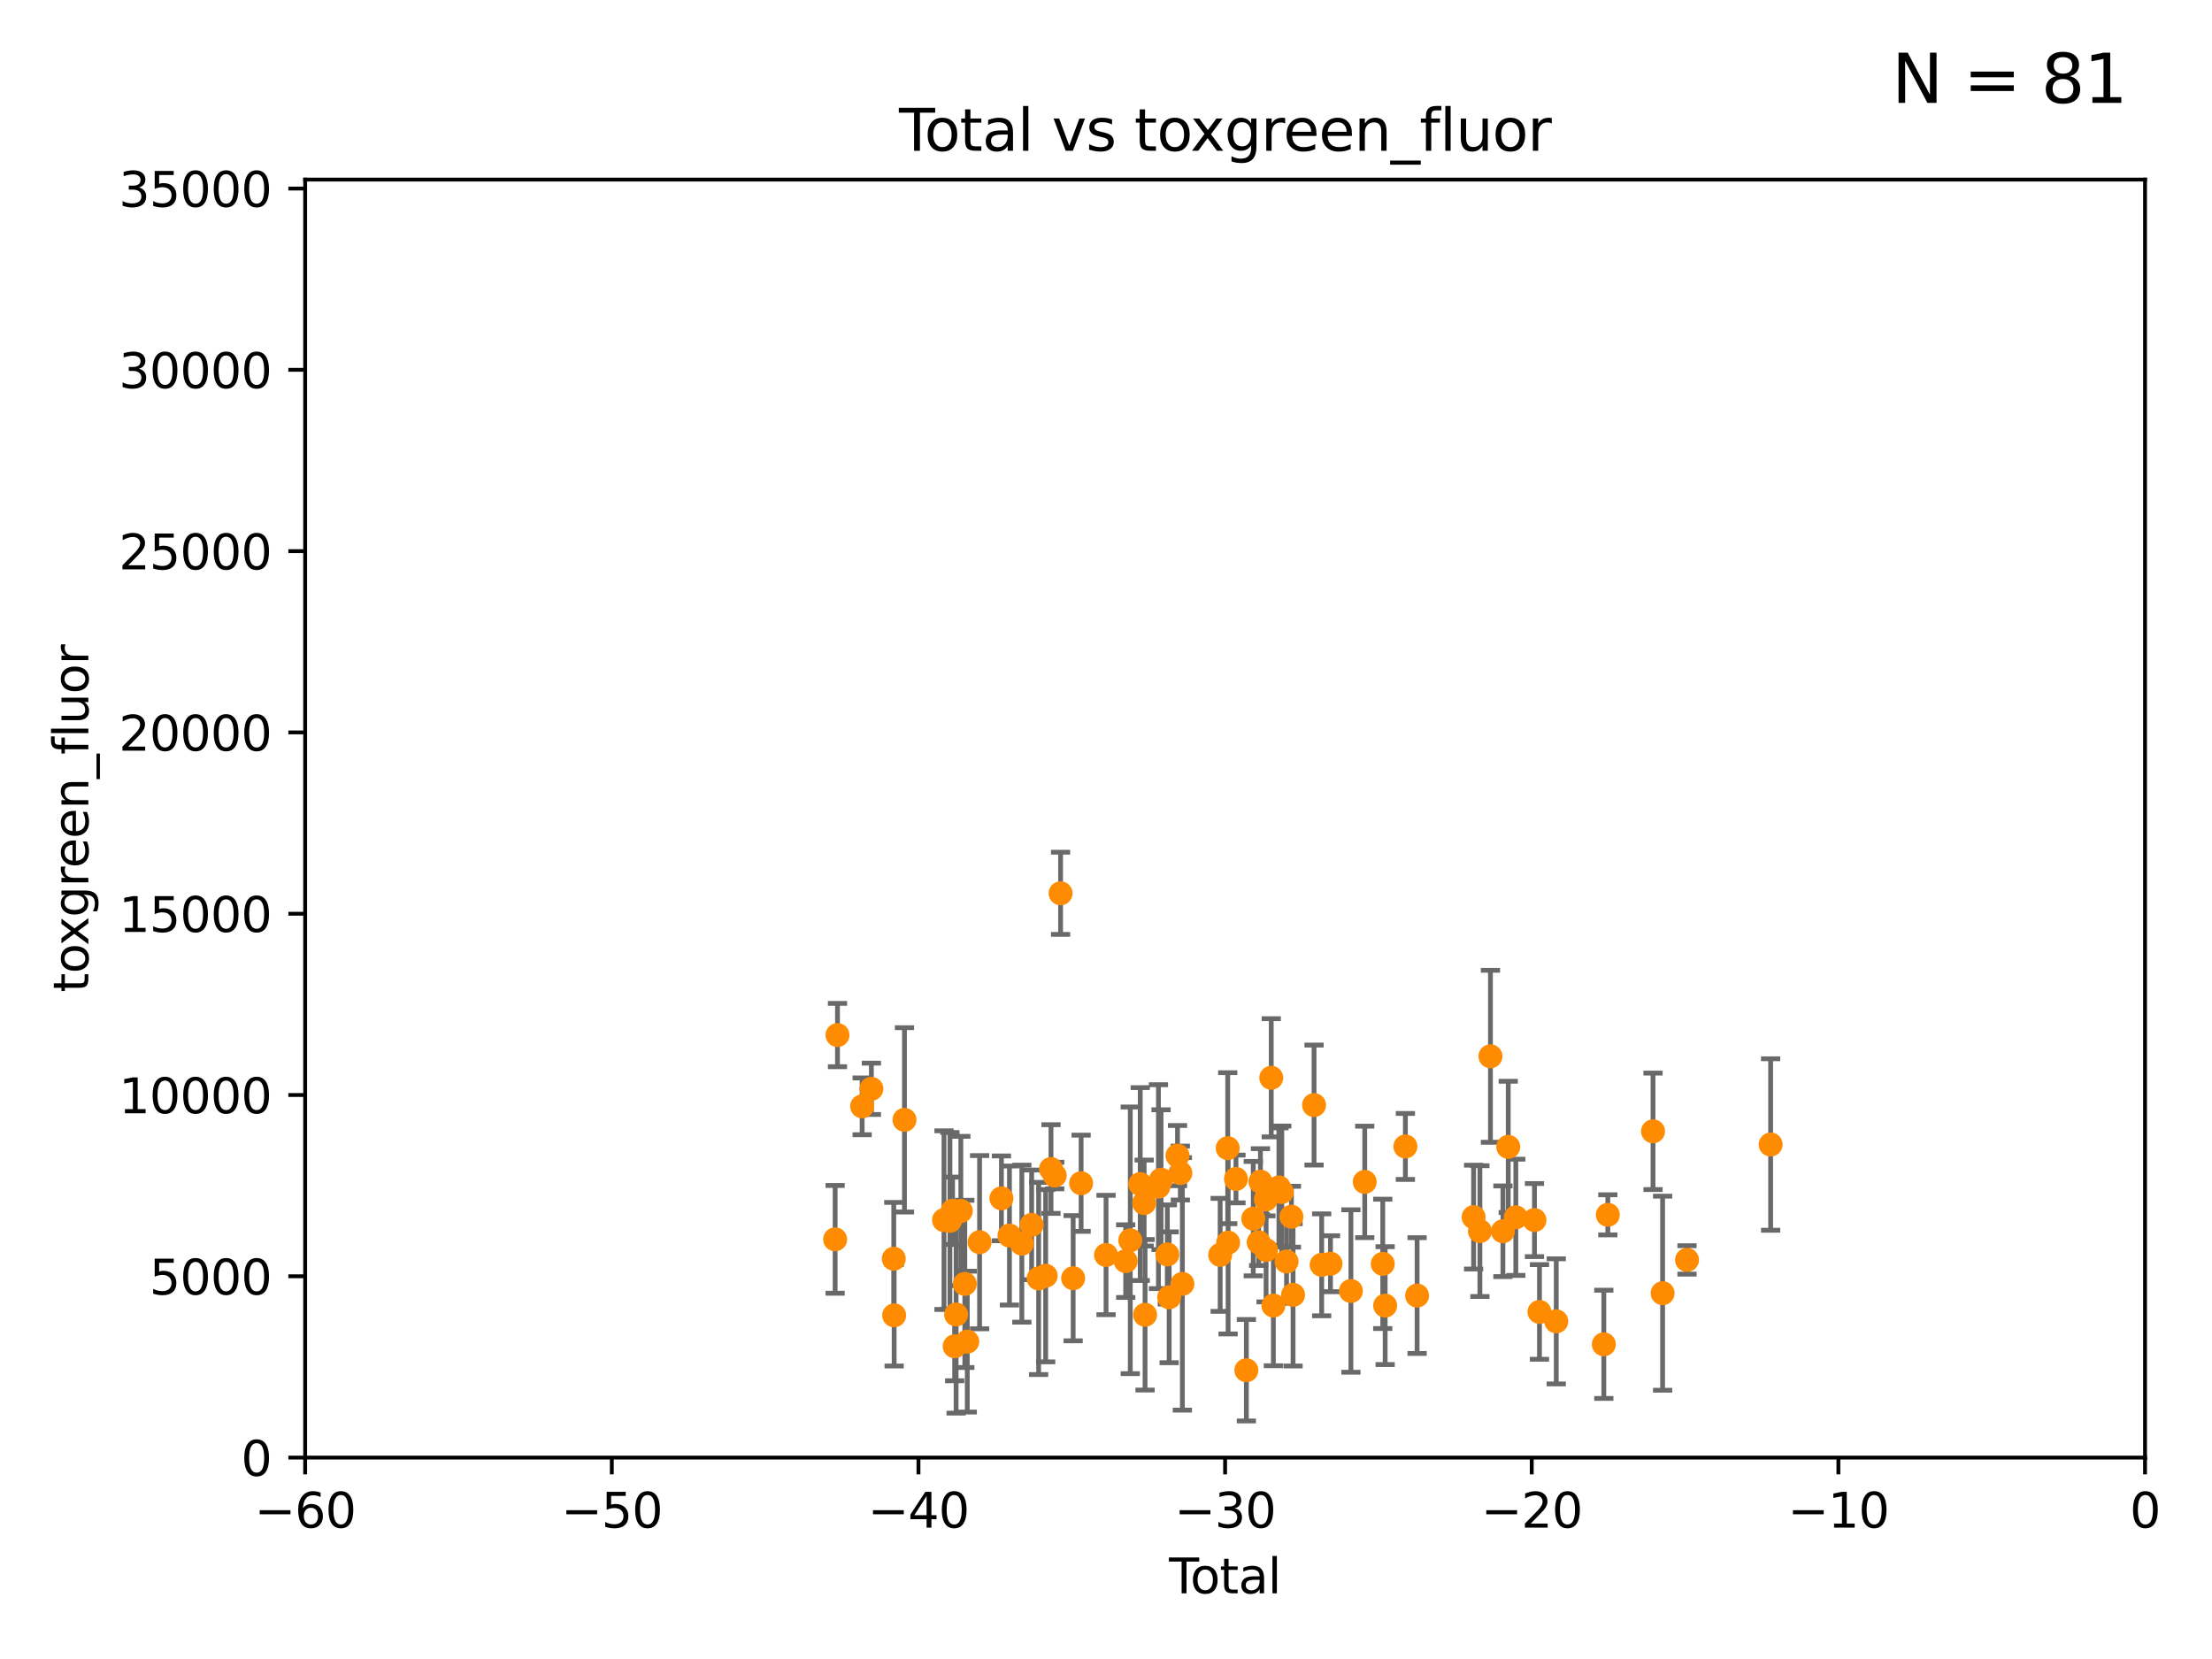 <?xml version="1.0" encoding="utf-8" standalone="no"?>
<!DOCTYPE svg PUBLIC "-//W3C//DTD SVG 1.1//EN"
  "http://www.w3.org/Graphics/SVG/1.1/DTD/svg11.dtd">
<svg xmlns:xlink="http://www.w3.org/1999/xlink" width="460.8pt" height="345.6pt" viewBox="0 0 460.8 345.6" xmlns="http://www.w3.org/2000/svg" version="1.1">
 <defs>
  <style type="text/css">*{stroke-linejoin: round; stroke-linecap: butt}</style>
 </defs>
 <g id="figure_1">
  <g id="patch_1">
   <path d="M 0 345.6 
L 460.8 345.6 
L 460.8 0 
L 0 0 
z
" style="fill: #ffffff"/>
  </g>
  <g id="axes_1">
   <g id="patch_2">
    <path d="M 63.571 303.64 
L 446.85 303.64 
L 446.85 37.411 
L 63.571 37.411 
z
" style="fill: #ffffff"/>
   </g>
   <g id="PathCollection_1">
    <defs>
     <path id="m8b1d354fdb" d="M 0 1.118 
C 0.297 1.118 0.581 1 0.791 0.791 
C 1 0.581 1.118 0.297 1.118 0 
C 1.118 -0.297 1 -0.581 0.791 -0.791 
C 0.581 -1 0.297 -1.118 0 -1.118 
C -0.297 -1.118 -0.581 -1 -0.791 -0.791 
C -1 -0.581 -1.118 -0.297 -1.118 0 
C -1.118 0.297 -1 0.581 -0.791 0.791 
C -0.581 1 -0.297 1.118 0 1.118 
z
" style="stroke: #ff8c00"/>
    </defs>
    <g clip-path="url(#p3d7af90000)">
     <use xlink:href="#m8b1d354fdb" x="315.771" y="253.584" style="fill: #ff8c00; stroke: #ff8c00"/>
     <use xlink:href="#m8b1d354fdb" x="245.889" y="244.365" style="fill: #ff8c00; stroke: #ff8c00"/>
     <use xlink:href="#m8b1d354fdb" x="306.979" y="253.548" style="fill: #ff8c00; stroke: #ff8c00"/>
     <use xlink:href="#m8b1d354fdb" x="334.94" y="253.07" style="fill: #ff8c00; stroke: #ff8c00"/>
     <use xlink:href="#m8b1d354fdb" x="334.106" y="280.045" style="fill: #ff8c00; stroke: #ff8c00"/>
     <use xlink:href="#m8b1d354fdb" x="234.504" y="262.714" style="fill: #ff8c00; stroke: #ff8c00"/>
     <use xlink:href="#m8b1d354fdb" x="245.296" y="240.733" style="fill: #ff8c00; stroke: #ff8c00"/>
     <use xlink:href="#m8b1d354fdb" x="235.455" y="258.383" style="fill: #ff8c00; stroke: #ff8c00"/>
     <use xlink:href="#m8b1d354fdb" x="324.196" y="275.261" style="fill: #ff8c00; stroke: #ff8c00"/>
     <use xlink:href="#m8b1d354fdb" x="238.346" y="250.617" style="fill: #ff8c00; stroke: #ff8c00"/>
     <use xlink:href="#m8b1d354fdb" x="308.293" y="256.462" style="fill: #ff8c00; stroke: #ff8c00"/>
     <use xlink:href="#m8b1d354fdb" x="238.538" y="273.895" style="fill: #ff8c00; stroke: #ff8c00"/>
     <use xlink:href="#m8b1d354fdb" x="310.488" y="220.046" style="fill: #ff8c00; stroke: #ff8c00"/>
     <use xlink:href="#m8b1d354fdb" x="243.558" y="270.251" style="fill: #ff8c00; stroke: #ff8c00"/>
     <use xlink:href="#m8b1d354fdb" x="313.086" y="256.494" style="fill: #ff8c00; stroke: #ff8c00"/>
     <use xlink:href="#m8b1d354fdb" x="243.178" y="261.325" style="fill: #ff8c00; stroke: #ff8c00"/>
     <use xlink:href="#m8b1d354fdb" x="241.324" y="247.2" style="fill: #ff8c00; stroke: #ff8c00"/>
     <use xlink:href="#m8b1d354fdb" x="314.196" y="238.915" style="fill: #ff8c00; stroke: #ff8c00"/>
     <use xlink:href="#m8b1d354fdb" x="319.659" y="254.163" style="fill: #ff8c00; stroke: #ff8c00"/>
     <use xlink:href="#m8b1d354fdb" x="241.865" y="245.75" style="fill: #ff8c00; stroke: #ff8c00"/>
     <use xlink:href="#m8b1d354fdb" x="237.531" y="246.663" style="fill: #ff8c00; stroke: #ff8c00"/>
     <use xlink:href="#m8b1d354fdb" x="320.7" y="273.299" style="fill: #ff8c00; stroke: #ff8c00"/>
     <use xlink:href="#m8b1d354fdb" x="220.938" y="186.093" style="fill: #ff8c00; stroke: #ff8c00"/>
     <use xlink:href="#m8b1d354fdb" x="225.215" y="246.492" style="fill: #ff8c00; stroke: #ff8c00"/>
     <use xlink:href="#m8b1d354fdb" x="173.973" y="258.177" style="fill: #ff8c00; stroke: #ff8c00"/>
     <use xlink:href="#m8b1d354fdb" x="174.463" y="215.622" style="fill: #ff8c00; stroke: #ff8c00"/>
     <use xlink:href="#m8b1d354fdb" x="179.601" y="230.468" style="fill: #ff8c00; stroke: #ff8c00"/>
     <use xlink:href="#m8b1d354fdb" x="181.525" y="226.816" style="fill: #ff8c00; stroke: #ff8c00"/>
     <use xlink:href="#m8b1d354fdb" x="186.188" y="262.217" style="fill: #ff8c00; stroke: #ff8c00"/>
     <use xlink:href="#m8b1d354fdb" x="186.269" y="274.007" style="fill: #ff8c00; stroke: #ff8c00"/>
     <use xlink:href="#m8b1d354fdb" x="188.417" y="233.283" style="fill: #ff8c00; stroke: #ff8c00"/>
     <use xlink:href="#m8b1d354fdb" x="196.654" y="254.172" style="fill: #ff8c00; stroke: #ff8c00"/>
     <use xlink:href="#m8b1d354fdb" x="197.888" y="254.311" style="fill: #ff8c00; stroke: #ff8c00"/>
     <use xlink:href="#m8b1d354fdb" x="198.442" y="252.219" style="fill: #ff8c00; stroke: #ff8c00"/>
     <use xlink:href="#m8b1d354fdb" x="198.875" y="280.456" style="fill: #ff8c00; stroke: #ff8c00"/>
     <use xlink:href="#m8b1d354fdb" x="199.175" y="273.842" style="fill: #ff8c00; stroke: #ff8c00"/>
     <use xlink:href="#m8b1d354fdb" x="200.159" y="252.266" style="fill: #ff8c00; stroke: #ff8c00"/>
     <use xlink:href="#m8b1d354fdb" x="368.855" y="238.421" style="fill: #ff8c00; stroke: #ff8c00"/>
     <use xlink:href="#m8b1d354fdb" x="200.988" y="267.458" style="fill: #ff8c00; stroke: #ff8c00"/>
     <use xlink:href="#m8b1d354fdb" x="201.502" y="279.486" style="fill: #ff8c00; stroke: #ff8c00"/>
     <use xlink:href="#m8b1d354fdb" x="204.067" y="258.768" style="fill: #ff8c00; stroke: #ff8c00"/>
     <use xlink:href="#m8b1d354fdb" x="208.614" y="249.633" style="fill: #ff8c00; stroke: #ff8c00"/>
     <use xlink:href="#m8b1d354fdb" x="210.286" y="257.384" style="fill: #ff8c00; stroke: #ff8c00"/>
     <use xlink:href="#m8b1d354fdb" x="212.869" y="259.073" style="fill: #ff8c00; stroke: #ff8c00"/>
     <use xlink:href="#m8b1d354fdb" x="214.913" y="255.162" style="fill: #ff8c00; stroke: #ff8c00"/>
     <use xlink:href="#m8b1d354fdb" x="216.367" y="266.328" style="fill: #ff8c00; stroke: #ff8c00"/>
     <use xlink:href="#m8b1d354fdb" x="217.831" y="265.753" style="fill: #ff8c00; stroke: #ff8c00"/>
     <use xlink:href="#m8b1d354fdb" x="351.437" y="262.46" style="fill: #ff8c00; stroke: #ff8c00"/>
     <use xlink:href="#m8b1d354fdb" x="218.94" y="243.532" style="fill: #ff8c00; stroke: #ff8c00"/>
     <use xlink:href="#m8b1d354fdb" x="219.718" y="244.89" style="fill: #ff8c00; stroke: #ff8c00"/>
     <use xlink:href="#m8b1d354fdb" x="346.351" y="269.397" style="fill: #ff8c00; stroke: #ff8c00"/>
     <use xlink:href="#m8b1d354fdb" x="344.356" y="235.674" style="fill: #ff8c00; stroke: #ff8c00"/>
     <use xlink:href="#m8b1d354fdb" x="223.558" y="266.279" style="fill: #ff8c00; stroke: #ff8c00"/>
     <use xlink:href="#m8b1d354fdb" x="230.41" y="261.436" style="fill: #ff8c00; stroke: #ff8c00"/>
     <use xlink:href="#m8b1d354fdb" x="246.309" y="267.453" style="fill: #ff8c00; stroke: #ff8c00"/>
     <use xlink:href="#m8b1d354fdb" x="269.366" y="269.741" style="fill: #ff8c00; stroke: #ff8c00"/>
     <use xlink:href="#m8b1d354fdb" x="288.554" y="271.983" style="fill: #ff8c00; stroke: #ff8c00"/>
     <use xlink:href="#m8b1d354fdb" x="255.837" y="258.864" style="fill: #ff8c00; stroke: #ff8c00"/>
     <use xlink:href="#m8b1d354fdb" x="266.421" y="247.358" style="fill: #ff8c00; stroke: #ff8c00"/>
     <use xlink:href="#m8b1d354fdb" x="284.299" y="246.213" style="fill: #ff8c00; stroke: #ff8c00"/>
     <use xlink:href="#m8b1d354fdb" x="257.475" y="245.601" style="fill: #ff8c00; stroke: #ff8c00"/>
     <use xlink:href="#m8b1d354fdb" x="265.267" y="271.972" style="fill: #ff8c00; stroke: #ff8c00"/>
     <use xlink:href="#m8b1d354fdb" x="295.208" y="269.89" style="fill: #ff8c00; stroke: #ff8c00"/>
     <use xlink:href="#m8b1d354fdb" x="261.078" y="253.867" style="fill: #ff8c00; stroke: #ff8c00"/>
     <use xlink:href="#m8b1d354fdb" x="275.327" y="263.488" style="fill: #ff8c00; stroke: #ff8c00"/>
     <use xlink:href="#m8b1d354fdb" x="255.756" y="239.187" style="fill: #ff8c00; stroke: #ff8c00"/>
     <use xlink:href="#m8b1d354fdb" x="264.825" y="224.522" style="fill: #ff8c00; stroke: #ff8c00"/>
     <use xlink:href="#m8b1d354fdb" x="273.742" y="230.204" style="fill: #ff8c00; stroke: #ff8c00"/>
     <use xlink:href="#m8b1d354fdb" x="259.641" y="285.447" style="fill: #ff8c00; stroke: #ff8c00"/>
     <use xlink:href="#m8b1d354fdb" x="277.163" y="263.256" style="fill: #ff8c00; stroke: #ff8c00"/>
     <use xlink:href="#m8b1d354fdb" x="262.202" y="258.804" style="fill: #ff8c00; stroke: #ff8c00"/>
     <use xlink:href="#m8b1d354fdb" x="292.768" y="238.828" style="fill: #ff8c00; stroke: #ff8c00"/>
     <use xlink:href="#m8b1d354fdb" x="281.418" y="268.939" style="fill: #ff8c00; stroke: #ff8c00"/>
     <use xlink:href="#m8b1d354fdb" x="267.021" y="248.316" style="fill: #ff8c00; stroke: #ff8c00"/>
     <use xlink:href="#m8b1d354fdb" x="288.054" y="263.286" style="fill: #ff8c00; stroke: #ff8c00"/>
     <use xlink:href="#m8b1d354fdb" x="269.027" y="253.462" style="fill: #ff8c00; stroke: #ff8c00"/>
     <use xlink:href="#m8b1d354fdb" x="263.705" y="249.863" style="fill: #ff8c00; stroke: #ff8c00"/>
     <use xlink:href="#m8b1d354fdb" x="263.749" y="260.409" style="fill: #ff8c00; stroke: #ff8c00"/>
     <use xlink:href="#m8b1d354fdb" x="254.183" y="261.412" style="fill: #ff8c00; stroke: #ff8c00"/>
     <use xlink:href="#m8b1d354fdb" x="262.574" y="246.157" style="fill: #ff8c00; stroke: #ff8c00"/>
     <use xlink:href="#m8b1d354fdb" x="268.015" y="262.801" style="fill: #ff8c00; stroke: #ff8c00"/>
    </g>
   </g>
   <g id="matplotlib.axis_1">
    <g id="xtick_1">
     <g id="line2d_1">
      <defs>
       <path id="m404b758fea" d="M 0 0 
L 0 3.5 
" style="stroke: #000000; stroke-width: 0.8"/>
      </defs>
      <g>
       <use xlink:href="#m404b758fea" x="63.571" y="303.64" style="stroke: #000000; stroke-width: 0.8"/>
      </g>
     </g>
     <g id="text_1">
      <!-- −60 -->
      <g transform="translate(53.019 318.238)scale(0.1 -0.1)">
       <defs>
        <path id="DejaVuSans-2212" d="M 678 2272 
L 4684 2272 
L 4684 1741 
L 678 1741 
L 678 2272 
z
" transform="scale(0.016)"/>
        <path id="DejaVuSans-36" d="M 2113 2584 
Q 1688 2584 1439 2293 
Q 1191 2003 1191 1497 
Q 1191 994 1439 701 
Q 1688 409 2113 409 
Q 2538 409 2786 701 
Q 3034 994 3034 1497 
Q 3034 2003 2786 2293 
Q 2538 2584 2113 2584 
z
M 3366 4563 
L 3366 3988 
Q 3128 4100 2886 4159 
Q 2644 4219 2406 4219 
Q 1781 4219 1451 3797 
Q 1122 3375 1075 2522 
Q 1259 2794 1537 2939 
Q 1816 3084 2150 3084 
Q 2853 3084 3261 2657 
Q 3669 2231 3669 1497 
Q 3669 778 3244 343 
Q 2819 -91 2113 -91 
Q 1303 -91 875 529 
Q 447 1150 447 2328 
Q 447 3434 972 4092 
Q 1497 4750 2381 4750 
Q 2619 4750 2861 4703 
Q 3103 4656 3366 4563 
z
" transform="scale(0.016)"/>
        <path id="DejaVuSans-30" d="M 2034 4250 
Q 1547 4250 1301 3770 
Q 1056 3291 1056 2328 
Q 1056 1369 1301 889 
Q 1547 409 2034 409 
Q 2525 409 2770 889 
Q 3016 1369 3016 2328 
Q 3016 3291 2770 3770 
Q 2525 4250 2034 4250 
z
M 2034 4750 
Q 2819 4750 3233 4129 
Q 3647 3509 3647 2328 
Q 3647 1150 3233 529 
Q 2819 -91 2034 -91 
Q 1250 -91 836 529 
Q 422 1150 422 2328 
Q 422 3509 836 4129 
Q 1250 4750 2034 4750 
z
" transform="scale(0.016)"/>
       </defs>
       <use xlink:href="#DejaVuSans-2212"/>
       <use xlink:href="#DejaVuSans-36" x="83.789"/>
       <use xlink:href="#DejaVuSans-30" x="147.412"/>
      </g>
     </g>
    </g>
    <g id="xtick_2">
     <g id="line2d_2">
      <g>
       <use xlink:href="#m404b758fea" x="127.451" y="303.64" style="stroke: #000000; stroke-width: 0.8"/>
      </g>
     </g>
     <g id="text_2">
      <!-- −50 -->
      <g transform="translate(116.899 318.238)scale(0.1 -0.1)">
       <defs>
        <path id="DejaVuSans-35" d="M 691 4666 
L 3169 4666 
L 3169 4134 
L 1269 4134 
L 1269 2991 
Q 1406 3038 1543 3061 
Q 1681 3084 1819 3084 
Q 2600 3084 3056 2656 
Q 3513 2228 3513 1497 
Q 3513 744 3044 326 
Q 2575 -91 1722 -91 
Q 1428 -91 1123 -41 
Q 819 9 494 109 
L 494 744 
Q 775 591 1075 516 
Q 1375 441 1709 441 
Q 2250 441 2565 725 
Q 2881 1009 2881 1497 
Q 2881 1984 2565 2268 
Q 2250 2553 1709 2553 
Q 1456 2553 1204 2497 
Q 953 2441 691 2322 
L 691 4666 
z
" transform="scale(0.016)"/>
       </defs>
       <use xlink:href="#DejaVuSans-2212"/>
       <use xlink:href="#DejaVuSans-35" x="83.789"/>
       <use xlink:href="#DejaVuSans-30" x="147.412"/>
      </g>
     </g>
    </g>
    <g id="xtick_3">
     <g id="line2d_3">
      <g>
       <use xlink:href="#m404b758fea" x="191.331" y="303.64" style="stroke: #000000; stroke-width: 0.8"/>
      </g>
     </g>
     <g id="text_3">
      <!-- −40 -->
      <g transform="translate(180.778 318.238)scale(0.1 -0.1)">
       <defs>
        <path id="DejaVuSans-34" d="M 2419 4116 
L 825 1625 
L 2419 1625 
L 2419 4116 
z
M 2253 4666 
L 3047 4666 
L 3047 1625 
L 3713 1625 
L 3713 1100 
L 3047 1100 
L 3047 0 
L 2419 0 
L 2419 1100 
L 313 1100 
L 313 1709 
L 2253 4666 
z
" transform="scale(0.016)"/>
       </defs>
       <use xlink:href="#DejaVuSans-2212"/>
       <use xlink:href="#DejaVuSans-34" x="83.789"/>
       <use xlink:href="#DejaVuSans-30" x="147.412"/>
      </g>
     </g>
    </g>
    <g id="xtick_4">
     <g id="line2d_4">
      <g>
       <use xlink:href="#m404b758fea" x="255.211" y="303.64" style="stroke: #000000; stroke-width: 0.8"/>
      </g>
     </g>
     <g id="text_4">
      <!-- −30 -->
      <g transform="translate(244.658 318.238)scale(0.1 -0.1)">
       <defs>
        <path id="DejaVuSans-33" d="M 2597 2516 
Q 3050 2419 3304 2112 
Q 3559 1806 3559 1356 
Q 3559 666 3084 287 
Q 2609 -91 1734 -91 
Q 1441 -91 1130 -33 
Q 819 25 488 141 
L 488 750 
Q 750 597 1062 519 
Q 1375 441 1716 441 
Q 2309 441 2620 675 
Q 2931 909 2931 1356 
Q 2931 1769 2642 2001 
Q 2353 2234 1838 2234 
L 1294 2234 
L 1294 2753 
L 1863 2753 
Q 2328 2753 2575 2939 
Q 2822 3125 2822 3475 
Q 2822 3834 2567 4026 
Q 2313 4219 1838 4219 
Q 1578 4219 1281 4162 
Q 984 4106 628 3988 
L 628 4550 
Q 988 4650 1302 4700 
Q 1616 4750 1894 4750 
Q 2613 4750 3031 4423 
Q 3450 4097 3450 3541 
Q 3450 3153 3228 2886 
Q 3006 2619 2597 2516 
z
" transform="scale(0.016)"/>
       </defs>
       <use xlink:href="#DejaVuSans-2212"/>
       <use xlink:href="#DejaVuSans-33" x="83.789"/>
       <use xlink:href="#DejaVuSans-30" x="147.412"/>
      </g>
     </g>
    </g>
    <g id="xtick_5">
     <g id="line2d_5">
      <g>
       <use xlink:href="#m404b758fea" x="319.09" y="303.64" style="stroke: #000000; stroke-width: 0.8"/>
      </g>
     </g>
     <g id="text_5">
      <!-- −20 -->
      <g transform="translate(308.538 318.238)scale(0.1 -0.1)">
       <defs>
        <path id="DejaVuSans-32" d="M 1228 531 
L 3431 531 
L 3431 0 
L 469 0 
L 469 531 
Q 828 903 1448 1529 
Q 2069 2156 2228 2338 
Q 2531 2678 2651 2914 
Q 2772 3150 2772 3378 
Q 2772 3750 2511 3984 
Q 2250 4219 1831 4219 
Q 1534 4219 1204 4116 
Q 875 4013 500 3803 
L 500 4441 
Q 881 4594 1212 4672 
Q 1544 4750 1819 4750 
Q 2544 4750 2975 4387 
Q 3406 4025 3406 3419 
Q 3406 3131 3298 2873 
Q 3191 2616 2906 2266 
Q 2828 2175 2409 1742 
Q 1991 1309 1228 531 
z
" transform="scale(0.016)"/>
       </defs>
       <use xlink:href="#DejaVuSans-2212"/>
       <use xlink:href="#DejaVuSans-32" x="83.789"/>
       <use xlink:href="#DejaVuSans-30" x="147.412"/>
      </g>
     </g>
    </g>
    <g id="xtick_6">
     <g id="line2d_6">
      <g>
       <use xlink:href="#m404b758fea" x="382.97" y="303.64" style="stroke: #000000; stroke-width: 0.8"/>
      </g>
     </g>
     <g id="text_6">
      <!-- −10 -->
      <g transform="translate(372.418 318.238)scale(0.1 -0.1)">
       <defs>
        <path id="DejaVuSans-31" d="M 794 531 
L 1825 531 
L 1825 4091 
L 703 3866 
L 703 4441 
L 1819 4666 
L 2450 4666 
L 2450 531 
L 3481 531 
L 3481 0 
L 794 0 
L 794 531 
z
" transform="scale(0.016)"/>
       </defs>
       <use xlink:href="#DejaVuSans-2212"/>
       <use xlink:href="#DejaVuSans-31" x="83.789"/>
       <use xlink:href="#DejaVuSans-30" x="147.412"/>
      </g>
     </g>
    </g>
    <g id="xtick_7">
     <g id="line2d_7">
      <g>
       <use xlink:href="#m404b758fea" x="446.85" y="303.64" style="stroke: #000000; stroke-width: 0.8"/>
      </g>
     </g>
     <g id="text_7">
      <!-- 0 -->
      <g transform="translate(443.669 318.238)scale(0.1 -0.1)">
       <use xlink:href="#DejaVuSans-30"/>
      </g>
     </g>
    </g>
    <g id="text_8">
     <!-- Total -->
     <g transform="translate(243.534 331.917)scale(0.1 -0.1)">
      <defs>
       <path id="DejaVuSans-54" d="M -19 4666 
L 3928 4666 
L 3928 4134 
L 2272 4134 
L 2272 0 
L 1638 0 
L 1638 4134 
L -19 4134 
L -19 4666 
z
" transform="scale(0.016)"/>
       <path id="DejaVuSans-6f" d="M 1959 3097 
Q 1497 3097 1228 2736 
Q 959 2375 959 1747 
Q 959 1119 1226 758 
Q 1494 397 1959 397 
Q 2419 397 2687 759 
Q 2956 1122 2956 1747 
Q 2956 2369 2687 2733 
Q 2419 3097 1959 3097 
z
M 1959 3584 
Q 2709 3584 3137 3096 
Q 3566 2609 3566 1747 
Q 3566 888 3137 398 
Q 2709 -91 1959 -91 
Q 1206 -91 779 398 
Q 353 888 353 1747 
Q 353 2609 779 3096 
Q 1206 3584 1959 3584 
z
" transform="scale(0.016)"/>
       <path id="DejaVuSans-74" d="M 1172 4494 
L 1172 3500 
L 2356 3500 
L 2356 3053 
L 1172 3053 
L 1172 1153 
Q 1172 725 1289 603 
Q 1406 481 1766 481 
L 2356 481 
L 2356 0 
L 1766 0 
Q 1100 0 847 248 
Q 594 497 594 1153 
L 594 3053 
L 172 3053 
L 172 3500 
L 594 3500 
L 594 4494 
L 1172 4494 
z
" transform="scale(0.016)"/>
       <path id="DejaVuSans-61" d="M 2194 1759 
Q 1497 1759 1228 1600 
Q 959 1441 959 1056 
Q 959 750 1161 570 
Q 1363 391 1709 391 
Q 2188 391 2477 730 
Q 2766 1069 2766 1631 
L 2766 1759 
L 2194 1759 
z
M 3341 1997 
L 3341 0 
L 2766 0 
L 2766 531 
Q 2569 213 2275 61 
Q 1981 -91 1556 -91 
Q 1019 -91 701 211 
Q 384 513 384 1019 
Q 384 1609 779 1909 
Q 1175 2209 1959 2209 
L 2766 2209 
L 2766 2266 
Q 2766 2663 2505 2880 
Q 2244 3097 1772 3097 
Q 1472 3097 1187 3025 
Q 903 2953 641 2809 
L 641 3341 
Q 956 3463 1253 3523 
Q 1550 3584 1831 3584 
Q 2591 3584 2966 3190 
Q 3341 2797 3341 1997 
z
" transform="scale(0.016)"/>
       <path id="DejaVuSans-6c" d="M 603 4863 
L 1178 4863 
L 1178 0 
L 603 0 
L 603 4863 
z
" transform="scale(0.016)"/>
      </defs>
      <use xlink:href="#DejaVuSans-54"/>
      <use xlink:href="#DejaVuSans-6f" x="44.084"/>
      <use xlink:href="#DejaVuSans-74" x="105.266"/>
      <use xlink:href="#DejaVuSans-61" x="144.475"/>
      <use xlink:href="#DejaVuSans-6c" x="205.754"/>
     </g>
    </g>
   </g>
   <g id="matplotlib.axis_2">
    <g id="ytick_1">
     <g id="line2d_8">
      <defs>
       <path id="m1c06c1d767" d="M 0 0 
L -3.5 0 
" style="stroke: #000000; stroke-width: 0.8"/>
      </defs>
      <g>
       <use xlink:href="#m1c06c1d767" x="63.571" y="303.64" style="stroke: #000000; stroke-width: 0.8"/>
      </g>
     </g>
     <g id="text_9">
      <!-- 0 -->
      <g transform="translate(50.209 307.439)scale(0.1 -0.1)">
       <use xlink:href="#DejaVuSans-30"/>
      </g>
     </g>
    </g>
    <g id="ytick_2">
     <g id="line2d_9">
      <g>
       <use xlink:href="#m1c06c1d767" x="63.571" y="265.874" style="stroke: #000000; stroke-width: 0.8"/>
      </g>
     </g>
     <g id="text_10">
      <!-- 5000 -->
      <g transform="translate(31.121 269.673)scale(0.1 -0.1)">
       <use xlink:href="#DejaVuSans-35"/>
       <use xlink:href="#DejaVuSans-30" x="63.623"/>
       <use xlink:href="#DejaVuSans-30" x="127.246"/>
       <use xlink:href="#DejaVuSans-30" x="190.869"/>
      </g>
     </g>
    </g>
    <g id="ytick_3">
     <g id="line2d_10">
      <g>
       <use xlink:href="#m1c06c1d767" x="63.571" y="228.108" style="stroke: #000000; stroke-width: 0.8"/>
      </g>
     </g>
     <g id="text_11">
      <!-- 10000 -->
      <g transform="translate(24.759 231.907)scale(0.1 -0.1)">
       <use xlink:href="#DejaVuSans-31"/>
       <use xlink:href="#DejaVuSans-30" x="63.623"/>
       <use xlink:href="#DejaVuSans-30" x="127.246"/>
       <use xlink:href="#DejaVuSans-30" x="190.869"/>
       <use xlink:href="#DejaVuSans-30" x="254.492"/>
      </g>
     </g>
    </g>
    <g id="ytick_4">
     <g id="line2d_11">
      <g>
       <use xlink:href="#m1c06c1d767" x="63.571" y="190.342" style="stroke: #000000; stroke-width: 0.8"/>
      </g>
     </g>
     <g id="text_12">
      <!-- 15000 -->
      <g transform="translate(24.759 194.141)scale(0.1 -0.1)">
       <use xlink:href="#DejaVuSans-31"/>
       <use xlink:href="#DejaVuSans-35" x="63.623"/>
       <use xlink:href="#DejaVuSans-30" x="127.246"/>
       <use xlink:href="#DejaVuSans-30" x="190.869"/>
       <use xlink:href="#DejaVuSans-30" x="254.492"/>
      </g>
     </g>
    </g>
    <g id="ytick_5">
     <g id="line2d_12">
      <g>
       <use xlink:href="#m1c06c1d767" x="63.571" y="152.576" style="stroke: #000000; stroke-width: 0.8"/>
      </g>
     </g>
     <g id="text_13">
      <!-- 20000 -->
      <g transform="translate(24.759 156.375)scale(0.1 -0.1)">
       <use xlink:href="#DejaVuSans-32"/>
       <use xlink:href="#DejaVuSans-30" x="63.623"/>
       <use xlink:href="#DejaVuSans-30" x="127.246"/>
       <use xlink:href="#DejaVuSans-30" x="190.869"/>
       <use xlink:href="#DejaVuSans-30" x="254.492"/>
      </g>
     </g>
    </g>
    <g id="ytick_6">
     <g id="line2d_13">
      <g>
       <use xlink:href="#m1c06c1d767" x="63.571" y="114.81" style="stroke: #000000; stroke-width: 0.8"/>
      </g>
     </g>
     <g id="text_14">
      <!-- 25000 -->
      <g transform="translate(24.759 118.609)scale(0.1 -0.1)">
       <use xlink:href="#DejaVuSans-32"/>
       <use xlink:href="#DejaVuSans-35" x="63.623"/>
       <use xlink:href="#DejaVuSans-30" x="127.246"/>
       <use xlink:href="#DejaVuSans-30" x="190.869"/>
       <use xlink:href="#DejaVuSans-30" x="254.492"/>
      </g>
     </g>
    </g>
    <g id="ytick_7">
     <g id="line2d_14">
      <g>
       <use xlink:href="#m1c06c1d767" x="63.571" y="77.044" style="stroke: #000000; stroke-width: 0.8"/>
      </g>
     </g>
     <g id="text_15">
      <!-- 30000 -->
      <g transform="translate(24.759 80.844)scale(0.1 -0.1)">
       <use xlink:href="#DejaVuSans-33"/>
       <use xlink:href="#DejaVuSans-30" x="63.623"/>
       <use xlink:href="#DejaVuSans-30" x="127.246"/>
       <use xlink:href="#DejaVuSans-30" x="190.869"/>
       <use xlink:href="#DejaVuSans-30" x="254.492"/>
      </g>
     </g>
    </g>
    <g id="ytick_8">
     <g id="line2d_15">
      <g>
       <use xlink:href="#m1c06c1d767" x="63.571" y="39.278" style="stroke: #000000; stroke-width: 0.8"/>
      </g>
     </g>
     <g id="text_16">
      <!-- 35000 -->
      <g transform="translate(24.759 43.078)scale(0.1 -0.1)">
       <use xlink:href="#DejaVuSans-33"/>
       <use xlink:href="#DejaVuSans-35" x="63.623"/>
       <use xlink:href="#DejaVuSans-30" x="127.246"/>
       <use xlink:href="#DejaVuSans-30" x="190.869"/>
       <use xlink:href="#DejaVuSans-30" x="254.492"/>
      </g>
     </g>
    </g>
    <g id="text_17">
     <!-- toxgreen_fluor -->
     <g transform="translate(18.401 206.72)rotate(-90)scale(0.1 -0.1)">
      <defs>
       <path id="DejaVuSans-78" d="M 3513 3500 
L 2247 1797 
L 3578 0 
L 2900 0 
L 1881 1375 
L 863 0 
L 184 0 
L 1544 1831 
L 300 3500 
L 978 3500 
L 1906 2253 
L 2834 3500 
L 3513 3500 
z
" transform="scale(0.016)"/>
       <path id="DejaVuSans-67" d="M 2906 1791 
Q 2906 2416 2648 2759 
Q 2391 3103 1925 3103 
Q 1463 3103 1205 2759 
Q 947 2416 947 1791 
Q 947 1169 1205 825 
Q 1463 481 1925 481 
Q 2391 481 2648 825 
Q 2906 1169 2906 1791 
z
M 3481 434 
Q 3481 -459 3084 -895 
Q 2688 -1331 1869 -1331 
Q 1566 -1331 1297 -1286 
Q 1028 -1241 775 -1147 
L 775 -588 
Q 1028 -725 1275 -790 
Q 1522 -856 1778 -856 
Q 2344 -856 2625 -561 
Q 2906 -266 2906 331 
L 2906 616 
Q 2728 306 2450 153 
Q 2172 0 1784 0 
Q 1141 0 747 490 
Q 353 981 353 1791 
Q 353 2603 747 3093 
Q 1141 3584 1784 3584 
Q 2172 3584 2450 3431 
Q 2728 3278 2906 2969 
L 2906 3500 
L 3481 3500 
L 3481 434 
z
" transform="scale(0.016)"/>
       <path id="DejaVuSans-72" d="M 2631 2963 
Q 2534 3019 2420 3045 
Q 2306 3072 2169 3072 
Q 1681 3072 1420 2755 
Q 1159 2438 1159 1844 
L 1159 0 
L 581 0 
L 581 3500 
L 1159 3500 
L 1159 2956 
Q 1341 3275 1631 3429 
Q 1922 3584 2338 3584 
Q 2397 3584 2469 3576 
Q 2541 3569 2628 3553 
L 2631 2963 
z
" transform="scale(0.016)"/>
       <path id="DejaVuSans-65" d="M 3597 1894 
L 3597 1613 
L 953 1613 
Q 991 1019 1311 708 
Q 1631 397 2203 397 
Q 2534 397 2845 478 
Q 3156 559 3463 722 
L 3463 178 
Q 3153 47 2828 -22 
Q 2503 -91 2169 -91 
Q 1331 -91 842 396 
Q 353 884 353 1716 
Q 353 2575 817 3079 
Q 1281 3584 2069 3584 
Q 2775 3584 3186 3129 
Q 3597 2675 3597 1894 
z
M 3022 2063 
Q 3016 2534 2758 2815 
Q 2500 3097 2075 3097 
Q 1594 3097 1305 2825 
Q 1016 2553 972 2059 
L 3022 2063 
z
" transform="scale(0.016)"/>
       <path id="DejaVuSans-6e" d="M 3513 2113 
L 3513 0 
L 2938 0 
L 2938 2094 
Q 2938 2591 2744 2837 
Q 2550 3084 2163 3084 
Q 1697 3084 1428 2787 
Q 1159 2491 1159 1978 
L 1159 0 
L 581 0 
L 581 3500 
L 1159 3500 
L 1159 2956 
Q 1366 3272 1645 3428 
Q 1925 3584 2291 3584 
Q 2894 3584 3203 3211 
Q 3513 2838 3513 2113 
z
" transform="scale(0.016)"/>
       <path id="DejaVuSans-5f" d="M 3263 -1063 
L 3263 -1509 
L -63 -1509 
L -63 -1063 
L 3263 -1063 
z
" transform="scale(0.016)"/>
       <path id="DejaVuSans-66" d="M 2375 4863 
L 2375 4384 
L 1825 4384 
Q 1516 4384 1395 4259 
Q 1275 4134 1275 3809 
L 1275 3500 
L 2222 3500 
L 2222 3053 
L 1275 3053 
L 1275 0 
L 697 0 
L 697 3053 
L 147 3053 
L 147 3500 
L 697 3500 
L 697 3744 
Q 697 4328 969 4595 
Q 1241 4863 1831 4863 
L 2375 4863 
z
" transform="scale(0.016)"/>
       <path id="DejaVuSans-75" d="M 544 1381 
L 544 3500 
L 1119 3500 
L 1119 1403 
Q 1119 906 1312 657 
Q 1506 409 1894 409 
Q 2359 409 2629 706 
Q 2900 1003 2900 1516 
L 2900 3500 
L 3475 3500 
L 3475 0 
L 2900 0 
L 2900 538 
Q 2691 219 2414 64 
Q 2138 -91 1772 -91 
Q 1169 -91 856 284 
Q 544 659 544 1381 
z
M 1991 3584 
L 1991 3584 
z
" transform="scale(0.016)"/>
      </defs>
      <use xlink:href="#DejaVuSans-74"/>
      <use xlink:href="#DejaVuSans-6f" x="39.209"/>
      <use xlink:href="#DejaVuSans-78" x="97.266"/>
      <use xlink:href="#DejaVuSans-67" x="156.445"/>
      <use xlink:href="#DejaVuSans-72" x="219.922"/>
      <use xlink:href="#DejaVuSans-65" x="258.785"/>
      <use xlink:href="#DejaVuSans-65" x="320.309"/>
      <use xlink:href="#DejaVuSans-6e" x="381.832"/>
      <use xlink:href="#DejaVuSans-5f" x="445.211"/>
      <use xlink:href="#DejaVuSans-66" x="495.211"/>
      <use xlink:href="#DejaVuSans-6c" x="530.416"/>
      <use xlink:href="#DejaVuSans-75" x="558.199"/>
      <use xlink:href="#DejaVuSans-6f" x="621.578"/>
      <use xlink:href="#DejaVuSans-72" x="682.76"/>
     </g>
    </g>
   </g>
   <g id="LineCollection_1">
    <path d="M 315.771 265.693 
L 315.771 241.475 
" clip-path="url(#p3d7af90000)" style="fill: none; stroke: #696969"/>
    <path d="M 245.889 249.979 
L 245.889 238.752 
" clip-path="url(#p3d7af90000)" style="fill: none; stroke: #696969"/>
    <path d="M 306.979 264.362 
L 306.979 242.733 
" clip-path="url(#p3d7af90000)" style="fill: none; stroke: #696969"/>
    <path d="M 334.94 257.248 
L 334.94 248.893 
" clip-path="url(#p3d7af90000)" style="fill: none; stroke: #696969"/>
    <path d="M 334.106 291.314 
L 334.106 268.776 
" clip-path="url(#p3d7af90000)" style="fill: none; stroke: #696969"/>
    <path d="M 234.504 270.277 
L 234.504 255.15 
" clip-path="url(#p3d7af90000)" style="fill: none; stroke: #696969"/>
    <path d="M 245.296 247.005 
L 245.296 234.46 
" clip-path="url(#p3d7af90000)" style="fill: none; stroke: #696969"/>
    <path d="M 235.455 286.158 
L 235.455 230.608 
" clip-path="url(#p3d7af90000)" style="fill: none; stroke: #696969"/>
    <path d="M 324.196 288.292 
L 324.196 262.229 
" clip-path="url(#p3d7af90000)" style="fill: none; stroke: #696969"/>
    <path d="M 238.346 259.576 
L 238.346 241.659 
" clip-path="url(#p3d7af90000)" style="fill: none; stroke: #696969"/>
    <path d="M 308.293 270.083 
L 308.293 242.841 
" clip-path="url(#p3d7af90000)" style="fill: none; stroke: #696969"/>
    <path d="M 238.538 289.571 
L 238.538 258.219 
" clip-path="url(#p3d7af90000)" style="fill: none; stroke: #696969"/>
    <path d="M 310.488 237.957 
L 310.488 202.135 
" clip-path="url(#p3d7af90000)" style="fill: none; stroke: #696969"/>
    <path d="M 243.558 283.879 
L 243.558 256.622 
" clip-path="url(#p3d7af90000)" style="fill: none; stroke: #696969"/>
    <path d="M 313.086 265.936 
L 313.086 247.052 
" clip-path="url(#p3d7af90000)" style="fill: none; stroke: #696969"/>
    <path d="M 243.178 271.649 
L 243.178 251.001 
" clip-path="url(#p3d7af90000)" style="fill: none; stroke: #696969"/>
    <path d="M 241.324 268.437 
L 241.324 225.964 
" clip-path="url(#p3d7af90000)" style="fill: none; stroke: #696969"/>
    <path d="M 314.196 252.588 
L 314.196 225.243 
" clip-path="url(#p3d7af90000)" style="fill: none; stroke: #696969"/>
    <path d="M 319.659 261.773 
L 319.659 246.553 
" clip-path="url(#p3d7af90000)" style="fill: none; stroke: #696969"/>
    <path d="M 241.865 260.314 
L 241.865 231.186 
" clip-path="url(#p3d7af90000)" style="fill: none; stroke: #696969"/>
    <path d="M 237.531 266.757 
L 237.531 226.57 
" clip-path="url(#p3d7af90000)" style="fill: none; stroke: #696969"/>
    <path d="M 320.7 283.157 
L 320.7 263.441 
" clip-path="url(#p3d7af90000)" style="fill: none; stroke: #696969"/>
    <path d="M 220.938 194.65 
L 220.938 177.535 
" clip-path="url(#p3d7af90000)" style="fill: none; stroke: #696969"/>
    <path d="M 225.215 256.511 
L 225.215 236.472 
" clip-path="url(#p3d7af90000)" style="fill: none; stroke: #696969"/>
    <path d="M 173.973 269.404 
L 173.973 246.951 
" clip-path="url(#p3d7af90000)" style="fill: none; stroke: #696969"/>
    <path d="M 174.463 222.214 
L 174.463 209.029 
" clip-path="url(#p3d7af90000)" style="fill: none; stroke: #696969"/>
    <path d="M 179.601 236.385 
L 179.601 224.551 
" clip-path="url(#p3d7af90000)" style="fill: none; stroke: #696969"/>
    <path d="M 181.525 232.16 
L 181.525 221.471 
" clip-path="url(#p3d7af90000)" style="fill: none; stroke: #696969"/>
    <path d="M 186.188 273.949 
L 186.188 250.486 
" clip-path="url(#p3d7af90000)" style="fill: none; stroke: #696969"/>
    <path d="M 186.269 284.563 
L 186.269 263.452 
" clip-path="url(#p3d7af90000)" style="fill: none; stroke: #696969"/>
    <path d="M 188.417 252.481 
L 188.417 214.086 
" clip-path="url(#p3d7af90000)" style="fill: none; stroke: #696969"/>
    <path d="M 196.654 272.78 
L 196.654 235.564 
" clip-path="url(#p3d7af90000)" style="fill: none; stroke: #696969"/>
    <path d="M 197.888 272.695 
L 197.888 235.927 
" clip-path="url(#p3d7af90000)" style="fill: none; stroke: #696969"/>
    <path d="M 198.442 259.231 
L 198.442 245.206 
" clip-path="url(#p3d7af90000)" style="fill: none; stroke: #696969"/>
    <path d="M 198.875 287.637 
L 198.875 273.274 
" clip-path="url(#p3d7af90000)" style="fill: none; stroke: #696969"/>
    <path d="M 199.175 294.38 
L 199.175 253.304 
" clip-path="url(#p3d7af90000)" style="fill: none; stroke: #696969"/>
    <path d="M 200.159 267.809 
L 200.159 236.723 
" clip-path="url(#p3d7af90000)" style="fill: none; stroke: #696969"/>
    <path d="M 368.855 256.278 
L 368.855 220.565 
" clip-path="url(#p3d7af90000)" style="fill: none; stroke: #696969"/>
    <path d="M 200.988 284.88 
L 200.988 250.036 
" clip-path="url(#p3d7af90000)" style="fill: none; stroke: #696969"/>
    <path d="M 201.502 294.157 
L 201.502 264.816 
" clip-path="url(#p3d7af90000)" style="fill: none; stroke: #696969"/>
    <path d="M 204.067 276.812 
L 204.067 240.724 
" clip-path="url(#p3d7af90000)" style="fill: none; stroke: #696969"/>
    <path d="M 208.614 258.467 
L 208.614 240.799 
" clip-path="url(#p3d7af90000)" style="fill: none; stroke: #696969"/>
    <path d="M 210.286 271.861 
L 210.286 242.906 
" clip-path="url(#p3d7af90000)" style="fill: none; stroke: #696969"/>
    <path d="M 212.869 275.427 
L 212.869 242.719 
" clip-path="url(#p3d7af90000)" style="fill: none; stroke: #696969"/>
    <path d="M 214.913 266.585 
L 214.913 243.739 
" clip-path="url(#p3d7af90000)" style="fill: none; stroke: #696969"/>
    <path d="M 216.367 286.341 
L 216.367 246.315 
" clip-path="url(#p3d7af90000)" style="fill: none; stroke: #696969"/>
    <path d="M 217.831 283.697 
L 217.831 247.809 
" clip-path="url(#p3d7af90000)" style="fill: none; stroke: #696969"/>
    <path d="M 351.437 265.419 
L 351.437 259.5 
" clip-path="url(#p3d7af90000)" style="fill: none; stroke: #696969"/>
    <path d="M 218.94 252.769 
L 218.94 234.294 
" clip-path="url(#p3d7af90000)" style="fill: none; stroke: #696969"/>
    <path d="M 219.718 247.658 
L 219.718 242.122 
" clip-path="url(#p3d7af90000)" style="fill: none; stroke: #696969"/>
    <path d="M 346.351 289.612 
L 346.351 249.182 
" clip-path="url(#p3d7af90000)" style="fill: none; stroke: #696969"/>
    <path d="M 344.356 247.808 
L 344.356 223.541 
" clip-path="url(#p3d7af90000)" style="fill: none; stroke: #696969"/>
    <path d="M 223.558 279.32 
L 223.558 253.239 
" clip-path="url(#p3d7af90000)" style="fill: none; stroke: #696969"/>
    <path d="M 230.41 273.866 
L 230.41 249.005 
" clip-path="url(#p3d7af90000)" style="fill: none; stroke: #696969"/>
    <path d="M 246.309 293.757 
L 246.309 241.15 
" clip-path="url(#p3d7af90000)" style="fill: none; stroke: #696969"/>
    <path d="M 269.366 284.563 
L 269.366 254.919 
" clip-path="url(#p3d7af90000)" style="fill: none; stroke: #696969"/>
    <path d="M 288.554 284.258 
L 288.554 259.708 
" clip-path="url(#p3d7af90000)" style="fill: none; stroke: #696969"/>
    <path d="M 255.837 277.888 
L 255.837 239.84 
" clip-path="url(#p3d7af90000)" style="fill: none; stroke: #696969"/>
    <path d="M 266.421 259.759 
L 266.421 234.957 
" clip-path="url(#p3d7af90000)" style="fill: none; stroke: #696969"/>
    <path d="M 284.299 257.823 
L 284.299 234.604 
" clip-path="url(#p3d7af90000)" style="fill: none; stroke: #696969"/>
    <path d="M 257.475 250.578 
L 257.475 240.625 
" clip-path="url(#p3d7af90000)" style="fill: none; stroke: #696969"/>
    <path d="M 265.267 284.509 
L 265.267 259.434 
" clip-path="url(#p3d7af90000)" style="fill: none; stroke: #696969"/>
    <path d="M 295.208 281.948 
L 295.208 257.832 
" clip-path="url(#p3d7af90000)" style="fill: none; stroke: #696969"/>
    <path d="M 261.078 265.782 
L 261.078 241.951 
" clip-path="url(#p3d7af90000)" style="fill: none; stroke: #696969"/>
    <path d="M 275.327 274.103 
L 275.327 252.873 
" clip-path="url(#p3d7af90000)" style="fill: none; stroke: #696969"/>
    <path d="M 255.756 254.913 
L 255.756 223.461 
" clip-path="url(#p3d7af90000)" style="fill: none; stroke: #696969"/>
    <path d="M 264.825 236.829 
L 264.825 212.216 
" clip-path="url(#p3d7af90000)" style="fill: none; stroke: #696969"/>
    <path d="M 273.742 242.701 
L 273.742 217.707 
" clip-path="url(#p3d7af90000)" style="fill: none; stroke: #696969"/>
    <path d="M 259.641 296.015 
L 259.641 274.878 
" clip-path="url(#p3d7af90000)" style="fill: none; stroke: #696969"/>
    <path d="M 277.163 269.082 
L 277.163 257.431 
" clip-path="url(#p3d7af90000)" style="fill: none; stroke: #696969"/>
    <path d="M 262.202 263.619 
L 262.202 253.988 
" clip-path="url(#p3d7af90000)" style="fill: none; stroke: #696969"/>
    <path d="M 292.768 245.7 
L 292.768 231.956 
" clip-path="url(#p3d7af90000)" style="fill: none; stroke: #696969"/>
    <path d="M 281.418 285.86 
L 281.418 252.018 
" clip-path="url(#p3d7af90000)" style="fill: none; stroke: #696969"/>
    <path d="M 267.021 262.056 
L 267.021 234.577 
" clip-path="url(#p3d7af90000)" style="fill: none; stroke: #696969"/>
    <path d="M 288.054 276.757 
L 288.054 249.815 
" clip-path="url(#p3d7af90000)" style="fill: none; stroke: #696969"/>
    <path d="M 269.027 259.802 
L 269.027 247.123 
" clip-path="url(#p3d7af90000)" style="fill: none; stroke: #696969"/>
    <path d="M 263.705 253.286 
L 263.705 246.44 
" clip-path="url(#p3d7af90000)" style="fill: none; stroke: #696969"/>
    <path d="M 263.749 271.21 
L 263.749 249.607 
" clip-path="url(#p3d7af90000)" style="fill: none; stroke: #696969"/>
    <path d="M 254.183 273.182 
L 254.183 249.642 
" clip-path="url(#p3d7af90000)" style="fill: none; stroke: #696969"/>
    <path d="M 262.574 253.028 
L 262.574 239.286 
" clip-path="url(#p3d7af90000)" style="fill: none; stroke: #696969"/>
    <path d="M 268.015 271.494 
L 268.015 254.107 
" clip-path="url(#p3d7af90000)" style="fill: none; stroke: #696969"/>
   </g>
   <g id="line2d_16">
    <defs>
     <path id="m9fa7e67f28" d="M 2 0 
L -2 -0 
" style="stroke: #696969"/>
    </defs>
    <g clip-path="url(#p3d7af90000)">
     <use xlink:href="#m9fa7e67f28" x="315.771" y="265.693" style="fill: #696969; stroke: #696969"/>
     <use xlink:href="#m9fa7e67f28" x="245.889" y="249.979" style="fill: #696969; stroke: #696969"/>
     <use xlink:href="#m9fa7e67f28" x="306.979" y="264.362" style="fill: #696969; stroke: #696969"/>
     <use xlink:href="#m9fa7e67f28" x="334.94" y="257.248" style="fill: #696969; stroke: #696969"/>
     <use xlink:href="#m9fa7e67f28" x="334.106" y="291.314" style="fill: #696969; stroke: #696969"/>
     <use xlink:href="#m9fa7e67f28" x="234.504" y="270.277" style="fill: #696969; stroke: #696969"/>
     <use xlink:href="#m9fa7e67f28" x="245.296" y="247.005" style="fill: #696969; stroke: #696969"/>
     <use xlink:href="#m9fa7e67f28" x="235.455" y="286.158" style="fill: #696969; stroke: #696969"/>
     <use xlink:href="#m9fa7e67f28" x="324.196" y="288.292" style="fill: #696969; stroke: #696969"/>
     <use xlink:href="#m9fa7e67f28" x="238.346" y="259.576" style="fill: #696969; stroke: #696969"/>
     <use xlink:href="#m9fa7e67f28" x="308.293" y="270.083" style="fill: #696969; stroke: #696969"/>
     <use xlink:href="#m9fa7e67f28" x="238.538" y="289.571" style="fill: #696969; stroke: #696969"/>
     <use xlink:href="#m9fa7e67f28" x="310.488" y="237.957" style="fill: #696969; stroke: #696969"/>
     <use xlink:href="#m9fa7e67f28" x="243.558" y="283.879" style="fill: #696969; stroke: #696969"/>
     <use xlink:href="#m9fa7e67f28" x="313.086" y="265.936" style="fill: #696969; stroke: #696969"/>
     <use xlink:href="#m9fa7e67f28" x="243.178" y="271.649" style="fill: #696969; stroke: #696969"/>
     <use xlink:href="#m9fa7e67f28" x="241.324" y="268.437" style="fill: #696969; stroke: #696969"/>
     <use xlink:href="#m9fa7e67f28" x="314.196" y="252.588" style="fill: #696969; stroke: #696969"/>
     <use xlink:href="#m9fa7e67f28" x="319.659" y="261.773" style="fill: #696969; stroke: #696969"/>
     <use xlink:href="#m9fa7e67f28" x="241.865" y="260.314" style="fill: #696969; stroke: #696969"/>
     <use xlink:href="#m9fa7e67f28" x="237.531" y="266.757" style="fill: #696969; stroke: #696969"/>
     <use xlink:href="#m9fa7e67f28" x="320.7" y="283.157" style="fill: #696969; stroke: #696969"/>
     <use xlink:href="#m9fa7e67f28" x="220.938" y="194.65" style="fill: #696969; stroke: #696969"/>
     <use xlink:href="#m9fa7e67f28" x="225.215" y="256.511" style="fill: #696969; stroke: #696969"/>
     <use xlink:href="#m9fa7e67f28" x="173.973" y="269.404" style="fill: #696969; stroke: #696969"/>
     <use xlink:href="#m9fa7e67f28" x="174.463" y="222.214" style="fill: #696969; stroke: #696969"/>
     <use xlink:href="#m9fa7e67f28" x="179.601" y="236.385" style="fill: #696969; stroke: #696969"/>
     <use xlink:href="#m9fa7e67f28" x="181.525" y="232.16" style="fill: #696969; stroke: #696969"/>
     <use xlink:href="#m9fa7e67f28" x="186.188" y="273.949" style="fill: #696969; stroke: #696969"/>
     <use xlink:href="#m9fa7e67f28" x="186.269" y="284.563" style="fill: #696969; stroke: #696969"/>
     <use xlink:href="#m9fa7e67f28" x="188.417" y="252.481" style="fill: #696969; stroke: #696969"/>
     <use xlink:href="#m9fa7e67f28" x="196.654" y="272.78" style="fill: #696969; stroke: #696969"/>
     <use xlink:href="#m9fa7e67f28" x="197.888" y="272.695" style="fill: #696969; stroke: #696969"/>
     <use xlink:href="#m9fa7e67f28" x="198.442" y="259.231" style="fill: #696969; stroke: #696969"/>
     <use xlink:href="#m9fa7e67f28" x="198.875" y="287.637" style="fill: #696969; stroke: #696969"/>
     <use xlink:href="#m9fa7e67f28" x="199.175" y="294.38" style="fill: #696969; stroke: #696969"/>
     <use xlink:href="#m9fa7e67f28" x="200.159" y="267.809" style="fill: #696969; stroke: #696969"/>
     <use xlink:href="#m9fa7e67f28" x="368.855" y="256.278" style="fill: #696969; stroke: #696969"/>
     <use xlink:href="#m9fa7e67f28" x="200.988" y="284.88" style="fill: #696969; stroke: #696969"/>
     <use xlink:href="#m9fa7e67f28" x="201.502" y="294.157" style="fill: #696969; stroke: #696969"/>
     <use xlink:href="#m9fa7e67f28" x="204.067" y="276.812" style="fill: #696969; stroke: #696969"/>
     <use xlink:href="#m9fa7e67f28" x="208.614" y="258.467" style="fill: #696969; stroke: #696969"/>
     <use xlink:href="#m9fa7e67f28" x="210.286" y="271.861" style="fill: #696969; stroke: #696969"/>
     <use xlink:href="#m9fa7e67f28" x="212.869" y="275.427" style="fill: #696969; stroke: #696969"/>
     <use xlink:href="#m9fa7e67f28" x="214.913" y="266.585" style="fill: #696969; stroke: #696969"/>
     <use xlink:href="#m9fa7e67f28" x="216.367" y="286.341" style="fill: #696969; stroke: #696969"/>
     <use xlink:href="#m9fa7e67f28" x="217.831" y="283.697" style="fill: #696969; stroke: #696969"/>
     <use xlink:href="#m9fa7e67f28" x="351.437" y="265.419" style="fill: #696969; stroke: #696969"/>
     <use xlink:href="#m9fa7e67f28" x="218.94" y="252.769" style="fill: #696969; stroke: #696969"/>
     <use xlink:href="#m9fa7e67f28" x="219.718" y="247.658" style="fill: #696969; stroke: #696969"/>
     <use xlink:href="#m9fa7e67f28" x="346.351" y="289.612" style="fill: #696969; stroke: #696969"/>
     <use xlink:href="#m9fa7e67f28" x="344.356" y="247.808" style="fill: #696969; stroke: #696969"/>
     <use xlink:href="#m9fa7e67f28" x="223.558" y="279.32" style="fill: #696969; stroke: #696969"/>
     <use xlink:href="#m9fa7e67f28" x="230.41" y="273.866" style="fill: #696969; stroke: #696969"/>
     <use xlink:href="#m9fa7e67f28" x="246.309" y="293.757" style="fill: #696969; stroke: #696969"/>
     <use xlink:href="#m9fa7e67f28" x="269.366" y="284.563" style="fill: #696969; stroke: #696969"/>
     <use xlink:href="#m9fa7e67f28" x="288.554" y="284.258" style="fill: #696969; stroke: #696969"/>
     <use xlink:href="#m9fa7e67f28" x="255.837" y="277.888" style="fill: #696969; stroke: #696969"/>
     <use xlink:href="#m9fa7e67f28" x="266.421" y="259.759" style="fill: #696969; stroke: #696969"/>
     <use xlink:href="#m9fa7e67f28" x="284.299" y="257.823" style="fill: #696969; stroke: #696969"/>
     <use xlink:href="#m9fa7e67f28" x="257.475" y="250.578" style="fill: #696969; stroke: #696969"/>
     <use xlink:href="#m9fa7e67f28" x="265.267" y="284.509" style="fill: #696969; stroke: #696969"/>
     <use xlink:href="#m9fa7e67f28" x="295.208" y="281.948" style="fill: #696969; stroke: #696969"/>
     <use xlink:href="#m9fa7e67f28" x="261.078" y="265.782" style="fill: #696969; stroke: #696969"/>
     <use xlink:href="#m9fa7e67f28" x="275.327" y="274.103" style="fill: #696969; stroke: #696969"/>
     <use xlink:href="#m9fa7e67f28" x="255.756" y="254.913" style="fill: #696969; stroke: #696969"/>
     <use xlink:href="#m9fa7e67f28" x="264.825" y="236.829" style="fill: #696969; stroke: #696969"/>
     <use xlink:href="#m9fa7e67f28" x="273.742" y="242.701" style="fill: #696969; stroke: #696969"/>
     <use xlink:href="#m9fa7e67f28" x="259.641" y="296.015" style="fill: #696969; stroke: #696969"/>
     <use xlink:href="#m9fa7e67f28" x="277.163" y="269.082" style="fill: #696969; stroke: #696969"/>
     <use xlink:href="#m9fa7e67f28" x="262.202" y="263.619" style="fill: #696969; stroke: #696969"/>
     <use xlink:href="#m9fa7e67f28" x="292.768" y="245.7" style="fill: #696969; stroke: #696969"/>
     <use xlink:href="#m9fa7e67f28" x="281.418" y="285.86" style="fill: #696969; stroke: #696969"/>
     <use xlink:href="#m9fa7e67f28" x="267.021" y="262.056" style="fill: #696969; stroke: #696969"/>
     <use xlink:href="#m9fa7e67f28" x="288.054" y="276.757" style="fill: #696969; stroke: #696969"/>
     <use xlink:href="#m9fa7e67f28" x="269.027" y="259.802" style="fill: #696969; stroke: #696969"/>
     <use xlink:href="#m9fa7e67f28" x="263.705" y="253.286" style="fill: #696969; stroke: #696969"/>
     <use xlink:href="#m9fa7e67f28" x="263.749" y="271.21" style="fill: #696969; stroke: #696969"/>
     <use xlink:href="#m9fa7e67f28" x="254.183" y="273.182" style="fill: #696969; stroke: #696969"/>
     <use xlink:href="#m9fa7e67f28" x="262.574" y="253.028" style="fill: #696969; stroke: #696969"/>
     <use xlink:href="#m9fa7e67f28" x="268.015" y="271.494" style="fill: #696969; stroke: #696969"/>
    </g>
   </g>
   <g id="line2d_17">
    <g clip-path="url(#p3d7af90000)">
     <use xlink:href="#m9fa7e67f28" x="315.771" y="241.475" style="fill: #696969; stroke: #696969"/>
     <use xlink:href="#m9fa7e67f28" x="245.889" y="238.752" style="fill: #696969; stroke: #696969"/>
     <use xlink:href="#m9fa7e67f28" x="306.979" y="242.733" style="fill: #696969; stroke: #696969"/>
     <use xlink:href="#m9fa7e67f28" x="334.94" y="248.893" style="fill: #696969; stroke: #696969"/>
     <use xlink:href="#m9fa7e67f28" x="334.106" y="268.776" style="fill: #696969; stroke: #696969"/>
     <use xlink:href="#m9fa7e67f28" x="234.504" y="255.15" style="fill: #696969; stroke: #696969"/>
     <use xlink:href="#m9fa7e67f28" x="245.296" y="234.46" style="fill: #696969; stroke: #696969"/>
     <use xlink:href="#m9fa7e67f28" x="235.455" y="230.608" style="fill: #696969; stroke: #696969"/>
     <use xlink:href="#m9fa7e67f28" x="324.196" y="262.229" style="fill: #696969; stroke: #696969"/>
     <use xlink:href="#m9fa7e67f28" x="238.346" y="241.659" style="fill: #696969; stroke: #696969"/>
     <use xlink:href="#m9fa7e67f28" x="308.293" y="242.841" style="fill: #696969; stroke: #696969"/>
     <use xlink:href="#m9fa7e67f28" x="238.538" y="258.219" style="fill: #696969; stroke: #696969"/>
     <use xlink:href="#m9fa7e67f28" x="310.488" y="202.135" style="fill: #696969; stroke: #696969"/>
     <use xlink:href="#m9fa7e67f28" x="243.558" y="256.622" style="fill: #696969; stroke: #696969"/>
     <use xlink:href="#m9fa7e67f28" x="313.086" y="247.052" style="fill: #696969; stroke: #696969"/>
     <use xlink:href="#m9fa7e67f28" x="243.178" y="251.001" style="fill: #696969; stroke: #696969"/>
     <use xlink:href="#m9fa7e67f28" x="241.324" y="225.964" style="fill: #696969; stroke: #696969"/>
     <use xlink:href="#m9fa7e67f28" x="314.196" y="225.243" style="fill: #696969; stroke: #696969"/>
     <use xlink:href="#m9fa7e67f28" x="319.659" y="246.553" style="fill: #696969; stroke: #696969"/>
     <use xlink:href="#m9fa7e67f28" x="241.865" y="231.186" style="fill: #696969; stroke: #696969"/>
     <use xlink:href="#m9fa7e67f28" x="237.531" y="226.57" style="fill: #696969; stroke: #696969"/>
     <use xlink:href="#m9fa7e67f28" x="320.7" y="263.441" style="fill: #696969; stroke: #696969"/>
     <use xlink:href="#m9fa7e67f28" x="220.938" y="177.535" style="fill: #696969; stroke: #696969"/>
     <use xlink:href="#m9fa7e67f28" x="225.215" y="236.472" style="fill: #696969; stroke: #696969"/>
     <use xlink:href="#m9fa7e67f28" x="173.973" y="246.951" style="fill: #696969; stroke: #696969"/>
     <use xlink:href="#m9fa7e67f28" x="174.463" y="209.029" style="fill: #696969; stroke: #696969"/>
     <use xlink:href="#m9fa7e67f28" x="179.601" y="224.551" style="fill: #696969; stroke: #696969"/>
     <use xlink:href="#m9fa7e67f28" x="181.525" y="221.471" style="fill: #696969; stroke: #696969"/>
     <use xlink:href="#m9fa7e67f28" x="186.188" y="250.486" style="fill: #696969; stroke: #696969"/>
     <use xlink:href="#m9fa7e67f28" x="186.269" y="263.452" style="fill: #696969; stroke: #696969"/>
     <use xlink:href="#m9fa7e67f28" x="188.417" y="214.086" style="fill: #696969; stroke: #696969"/>
     <use xlink:href="#m9fa7e67f28" x="196.654" y="235.564" style="fill: #696969; stroke: #696969"/>
     <use xlink:href="#m9fa7e67f28" x="197.888" y="235.927" style="fill: #696969; stroke: #696969"/>
     <use xlink:href="#m9fa7e67f28" x="198.442" y="245.206" style="fill: #696969; stroke: #696969"/>
     <use xlink:href="#m9fa7e67f28" x="198.875" y="273.274" style="fill: #696969; stroke: #696969"/>
     <use xlink:href="#m9fa7e67f28" x="199.175" y="253.304" style="fill: #696969; stroke: #696969"/>
     <use xlink:href="#m9fa7e67f28" x="200.159" y="236.723" style="fill: #696969; stroke: #696969"/>
     <use xlink:href="#m9fa7e67f28" x="368.855" y="220.565" style="fill: #696969; stroke: #696969"/>
     <use xlink:href="#m9fa7e67f28" x="200.988" y="250.036" style="fill: #696969; stroke: #696969"/>
     <use xlink:href="#m9fa7e67f28" x="201.502" y="264.816" style="fill: #696969; stroke: #696969"/>
     <use xlink:href="#m9fa7e67f28" x="204.067" y="240.724" style="fill: #696969; stroke: #696969"/>
     <use xlink:href="#m9fa7e67f28" x="208.614" y="240.799" style="fill: #696969; stroke: #696969"/>
     <use xlink:href="#m9fa7e67f28" x="210.286" y="242.906" style="fill: #696969; stroke: #696969"/>
     <use xlink:href="#m9fa7e67f28" x="212.869" y="242.719" style="fill: #696969; stroke: #696969"/>
     <use xlink:href="#m9fa7e67f28" x="214.913" y="243.739" style="fill: #696969; stroke: #696969"/>
     <use xlink:href="#m9fa7e67f28" x="216.367" y="246.315" style="fill: #696969; stroke: #696969"/>
     <use xlink:href="#m9fa7e67f28" x="217.831" y="247.809" style="fill: #696969; stroke: #696969"/>
     <use xlink:href="#m9fa7e67f28" x="351.437" y="259.5" style="fill: #696969; stroke: #696969"/>
     <use xlink:href="#m9fa7e67f28" x="218.94" y="234.294" style="fill: #696969; stroke: #696969"/>
     <use xlink:href="#m9fa7e67f28" x="219.718" y="242.122" style="fill: #696969; stroke: #696969"/>
     <use xlink:href="#m9fa7e67f28" x="346.351" y="249.182" style="fill: #696969; stroke: #696969"/>
     <use xlink:href="#m9fa7e67f28" x="344.356" y="223.541" style="fill: #696969; stroke: #696969"/>
     <use xlink:href="#m9fa7e67f28" x="223.558" y="253.239" style="fill: #696969; stroke: #696969"/>
     <use xlink:href="#m9fa7e67f28" x="230.41" y="249.005" style="fill: #696969; stroke: #696969"/>
     <use xlink:href="#m9fa7e67f28" x="246.309" y="241.15" style="fill: #696969; stroke: #696969"/>
     <use xlink:href="#m9fa7e67f28" x="269.366" y="254.919" style="fill: #696969; stroke: #696969"/>
     <use xlink:href="#m9fa7e67f28" x="288.554" y="259.708" style="fill: #696969; stroke: #696969"/>
     <use xlink:href="#m9fa7e67f28" x="255.837" y="239.84" style="fill: #696969; stroke: #696969"/>
     <use xlink:href="#m9fa7e67f28" x="266.421" y="234.957" style="fill: #696969; stroke: #696969"/>
     <use xlink:href="#m9fa7e67f28" x="284.299" y="234.604" style="fill: #696969; stroke: #696969"/>
     <use xlink:href="#m9fa7e67f28" x="257.475" y="240.625" style="fill: #696969; stroke: #696969"/>
     <use xlink:href="#m9fa7e67f28" x="265.267" y="259.434" style="fill: #696969; stroke: #696969"/>
     <use xlink:href="#m9fa7e67f28" x="295.208" y="257.832" style="fill: #696969; stroke: #696969"/>
     <use xlink:href="#m9fa7e67f28" x="261.078" y="241.951" style="fill: #696969; stroke: #696969"/>
     <use xlink:href="#m9fa7e67f28" x="275.327" y="252.873" style="fill: #696969; stroke: #696969"/>
     <use xlink:href="#m9fa7e67f28" x="255.756" y="223.461" style="fill: #696969; stroke: #696969"/>
     <use xlink:href="#m9fa7e67f28" x="264.825" y="212.216" style="fill: #696969; stroke: #696969"/>
     <use xlink:href="#m9fa7e67f28" x="273.742" y="217.707" style="fill: #696969; stroke: #696969"/>
     <use xlink:href="#m9fa7e67f28" x="259.641" y="274.878" style="fill: #696969; stroke: #696969"/>
     <use xlink:href="#m9fa7e67f28" x="277.163" y="257.431" style="fill: #696969; stroke: #696969"/>
     <use xlink:href="#m9fa7e67f28" x="262.202" y="253.988" style="fill: #696969; stroke: #696969"/>
     <use xlink:href="#m9fa7e67f28" x="292.768" y="231.956" style="fill: #696969; stroke: #696969"/>
     <use xlink:href="#m9fa7e67f28" x="281.418" y="252.018" style="fill: #696969; stroke: #696969"/>
     <use xlink:href="#m9fa7e67f28" x="267.021" y="234.577" style="fill: #696969; stroke: #696969"/>
     <use xlink:href="#m9fa7e67f28" x="288.054" y="249.815" style="fill: #696969; stroke: #696969"/>
     <use xlink:href="#m9fa7e67f28" x="269.027" y="247.123" style="fill: #696969; stroke: #696969"/>
     <use xlink:href="#m9fa7e67f28" x="263.705" y="246.44" style="fill: #696969; stroke: #696969"/>
     <use xlink:href="#m9fa7e67f28" x="263.749" y="249.607" style="fill: #696969; stroke: #696969"/>
     <use xlink:href="#m9fa7e67f28" x="254.183" y="249.642" style="fill: #696969; stroke: #696969"/>
     <use xlink:href="#m9fa7e67f28" x="262.574" y="239.286" style="fill: #696969; stroke: #696969"/>
     <use xlink:href="#m9fa7e67f28" x="268.015" y="254.107" style="fill: #696969; stroke: #696969"/>
    </g>
   </g>
   <g id="line2d_18">
    <defs>
     <path id="mf3024693e2" d="M 0 2 
C 0.53 2 1.039 1.789 1.414 1.414 
C 1.789 1.039 2 0.53 2 0 
C 2 -0.53 1.789 -1.039 1.414 -1.414 
C 1.039 -1.789 0.53 -2 0 -2 
C -0.53 -2 -1.039 -1.789 -1.414 -1.414 
C -1.789 -1.039 -2 -0.53 -2 0 
C -2 0.53 -1.789 1.039 -1.414 1.414 
C -1.039 1.789 -0.53 2 0 2 
z
" style="stroke: #ff8c00"/>
    </defs>
    <g clip-path="url(#p3d7af90000)">
     <use xlink:href="#mf3024693e2" x="315.771" y="253.584" style="fill: #ff8c00; stroke: #ff8c00"/>
     <use xlink:href="#mf3024693e2" x="245.889" y="244.365" style="fill: #ff8c00; stroke: #ff8c00"/>
     <use xlink:href="#mf3024693e2" x="306.979" y="253.548" style="fill: #ff8c00; stroke: #ff8c00"/>
     <use xlink:href="#mf3024693e2" x="334.94" y="253.07" style="fill: #ff8c00; stroke: #ff8c00"/>
     <use xlink:href="#mf3024693e2" x="334.106" y="280.045" style="fill: #ff8c00; stroke: #ff8c00"/>
     <use xlink:href="#mf3024693e2" x="234.504" y="262.714" style="fill: #ff8c00; stroke: #ff8c00"/>
     <use xlink:href="#mf3024693e2" x="245.296" y="240.733" style="fill: #ff8c00; stroke: #ff8c00"/>
     <use xlink:href="#mf3024693e2" x="235.455" y="258.383" style="fill: #ff8c00; stroke: #ff8c00"/>
     <use xlink:href="#mf3024693e2" x="324.196" y="275.261" style="fill: #ff8c00; stroke: #ff8c00"/>
     <use xlink:href="#mf3024693e2" x="238.346" y="250.617" style="fill: #ff8c00; stroke: #ff8c00"/>
     <use xlink:href="#mf3024693e2" x="308.293" y="256.462" style="fill: #ff8c00; stroke: #ff8c00"/>
     <use xlink:href="#mf3024693e2" x="238.538" y="273.895" style="fill: #ff8c00; stroke: #ff8c00"/>
     <use xlink:href="#mf3024693e2" x="310.488" y="220.046" style="fill: #ff8c00; stroke: #ff8c00"/>
     <use xlink:href="#mf3024693e2" x="243.558" y="270.251" style="fill: #ff8c00; stroke: #ff8c00"/>
     <use xlink:href="#mf3024693e2" x="313.086" y="256.494" style="fill: #ff8c00; stroke: #ff8c00"/>
     <use xlink:href="#mf3024693e2" x="243.178" y="261.325" style="fill: #ff8c00; stroke: #ff8c00"/>
     <use xlink:href="#mf3024693e2" x="241.324" y="247.2" style="fill: #ff8c00; stroke: #ff8c00"/>
     <use xlink:href="#mf3024693e2" x="314.196" y="238.915" style="fill: #ff8c00; stroke: #ff8c00"/>
     <use xlink:href="#mf3024693e2" x="319.659" y="254.163" style="fill: #ff8c00; stroke: #ff8c00"/>
     <use xlink:href="#mf3024693e2" x="241.865" y="245.75" style="fill: #ff8c00; stroke: #ff8c00"/>
     <use xlink:href="#mf3024693e2" x="237.531" y="246.663" style="fill: #ff8c00; stroke: #ff8c00"/>
     <use xlink:href="#mf3024693e2" x="320.7" y="273.299" style="fill: #ff8c00; stroke: #ff8c00"/>
     <use xlink:href="#mf3024693e2" x="220.938" y="186.093" style="fill: #ff8c00; stroke: #ff8c00"/>
     <use xlink:href="#mf3024693e2" x="225.215" y="246.492" style="fill: #ff8c00; stroke: #ff8c00"/>
     <use xlink:href="#mf3024693e2" x="173.973" y="258.177" style="fill: #ff8c00; stroke: #ff8c00"/>
     <use xlink:href="#mf3024693e2" x="174.463" y="215.622" style="fill: #ff8c00; stroke: #ff8c00"/>
     <use xlink:href="#mf3024693e2" x="179.601" y="230.468" style="fill: #ff8c00; stroke: #ff8c00"/>
     <use xlink:href="#mf3024693e2" x="181.525" y="226.816" style="fill: #ff8c00; stroke: #ff8c00"/>
     <use xlink:href="#mf3024693e2" x="186.188" y="262.217" style="fill: #ff8c00; stroke: #ff8c00"/>
     <use xlink:href="#mf3024693e2" x="186.269" y="274.007" style="fill: #ff8c00; stroke: #ff8c00"/>
     <use xlink:href="#mf3024693e2" x="188.417" y="233.283" style="fill: #ff8c00; stroke: #ff8c00"/>
     <use xlink:href="#mf3024693e2" x="196.654" y="254.172" style="fill: #ff8c00; stroke: #ff8c00"/>
     <use xlink:href="#mf3024693e2" x="197.888" y="254.311" style="fill: #ff8c00; stroke: #ff8c00"/>
     <use xlink:href="#mf3024693e2" x="198.442" y="252.219" style="fill: #ff8c00; stroke: #ff8c00"/>
     <use xlink:href="#mf3024693e2" x="198.875" y="280.456" style="fill: #ff8c00; stroke: #ff8c00"/>
     <use xlink:href="#mf3024693e2" x="199.175" y="273.842" style="fill: #ff8c00; stroke: #ff8c00"/>
     <use xlink:href="#mf3024693e2" x="200.159" y="252.266" style="fill: #ff8c00; stroke: #ff8c00"/>
     <use xlink:href="#mf3024693e2" x="368.855" y="238.421" style="fill: #ff8c00; stroke: #ff8c00"/>
     <use xlink:href="#mf3024693e2" x="200.988" y="267.458" style="fill: #ff8c00; stroke: #ff8c00"/>
     <use xlink:href="#mf3024693e2" x="201.502" y="279.486" style="fill: #ff8c00; stroke: #ff8c00"/>
     <use xlink:href="#mf3024693e2" x="204.067" y="258.768" style="fill: #ff8c00; stroke: #ff8c00"/>
     <use xlink:href="#mf3024693e2" x="208.614" y="249.633" style="fill: #ff8c00; stroke: #ff8c00"/>
     <use xlink:href="#mf3024693e2" x="210.286" y="257.384" style="fill: #ff8c00; stroke: #ff8c00"/>
     <use xlink:href="#mf3024693e2" x="212.869" y="259.073" style="fill: #ff8c00; stroke: #ff8c00"/>
     <use xlink:href="#mf3024693e2" x="214.913" y="255.162" style="fill: #ff8c00; stroke: #ff8c00"/>
     <use xlink:href="#mf3024693e2" x="216.367" y="266.328" style="fill: #ff8c00; stroke: #ff8c00"/>
     <use xlink:href="#mf3024693e2" x="217.831" y="265.753" style="fill: #ff8c00; stroke: #ff8c00"/>
     <use xlink:href="#mf3024693e2" x="351.437" y="262.46" style="fill: #ff8c00; stroke: #ff8c00"/>
     <use xlink:href="#mf3024693e2" x="218.94" y="243.532" style="fill: #ff8c00; stroke: #ff8c00"/>
     <use xlink:href="#mf3024693e2" x="219.718" y="244.89" style="fill: #ff8c00; stroke: #ff8c00"/>
     <use xlink:href="#mf3024693e2" x="346.351" y="269.397" style="fill: #ff8c00; stroke: #ff8c00"/>
     <use xlink:href="#mf3024693e2" x="344.356" y="235.674" style="fill: #ff8c00; stroke: #ff8c00"/>
     <use xlink:href="#mf3024693e2" x="223.558" y="266.279" style="fill: #ff8c00; stroke: #ff8c00"/>
     <use xlink:href="#mf3024693e2" x="230.41" y="261.436" style="fill: #ff8c00; stroke: #ff8c00"/>
     <use xlink:href="#mf3024693e2" x="246.309" y="267.453" style="fill: #ff8c00; stroke: #ff8c00"/>
     <use xlink:href="#mf3024693e2" x="269.366" y="269.741" style="fill: #ff8c00; stroke: #ff8c00"/>
     <use xlink:href="#mf3024693e2" x="288.554" y="271.983" style="fill: #ff8c00; stroke: #ff8c00"/>
     <use xlink:href="#mf3024693e2" x="255.837" y="258.864" style="fill: #ff8c00; stroke: #ff8c00"/>
     <use xlink:href="#mf3024693e2" x="266.421" y="247.358" style="fill: #ff8c00; stroke: #ff8c00"/>
     <use xlink:href="#mf3024693e2" x="284.299" y="246.213" style="fill: #ff8c00; stroke: #ff8c00"/>
     <use xlink:href="#mf3024693e2" x="257.475" y="245.601" style="fill: #ff8c00; stroke: #ff8c00"/>
     <use xlink:href="#mf3024693e2" x="265.267" y="271.972" style="fill: #ff8c00; stroke: #ff8c00"/>
     <use xlink:href="#mf3024693e2" x="295.208" y="269.89" style="fill: #ff8c00; stroke: #ff8c00"/>
     <use xlink:href="#mf3024693e2" x="261.078" y="253.867" style="fill: #ff8c00; stroke: #ff8c00"/>
     <use xlink:href="#mf3024693e2" x="275.327" y="263.488" style="fill: #ff8c00; stroke: #ff8c00"/>
     <use xlink:href="#mf3024693e2" x="255.756" y="239.187" style="fill: #ff8c00; stroke: #ff8c00"/>
     <use xlink:href="#mf3024693e2" x="264.825" y="224.522" style="fill: #ff8c00; stroke: #ff8c00"/>
     <use xlink:href="#mf3024693e2" x="273.742" y="230.204" style="fill: #ff8c00; stroke: #ff8c00"/>
     <use xlink:href="#mf3024693e2" x="259.641" y="285.447" style="fill: #ff8c00; stroke: #ff8c00"/>
     <use xlink:href="#mf3024693e2" x="277.163" y="263.256" style="fill: #ff8c00; stroke: #ff8c00"/>
     <use xlink:href="#mf3024693e2" x="262.202" y="258.804" style="fill: #ff8c00; stroke: #ff8c00"/>
     <use xlink:href="#mf3024693e2" x="292.768" y="238.828" style="fill: #ff8c00; stroke: #ff8c00"/>
     <use xlink:href="#mf3024693e2" x="281.418" y="268.939" style="fill: #ff8c00; stroke: #ff8c00"/>
     <use xlink:href="#mf3024693e2" x="267.021" y="248.316" style="fill: #ff8c00; stroke: #ff8c00"/>
     <use xlink:href="#mf3024693e2" x="288.054" y="263.286" style="fill: #ff8c00; stroke: #ff8c00"/>
     <use xlink:href="#mf3024693e2" x="269.027" y="253.462" style="fill: #ff8c00; stroke: #ff8c00"/>
     <use xlink:href="#mf3024693e2" x="263.705" y="249.863" style="fill: #ff8c00; stroke: #ff8c00"/>
     <use xlink:href="#mf3024693e2" x="263.749" y="260.409" style="fill: #ff8c00; stroke: #ff8c00"/>
     <use xlink:href="#mf3024693e2" x="254.183" y="261.412" style="fill: #ff8c00; stroke: #ff8c00"/>
     <use xlink:href="#mf3024693e2" x="262.574" y="246.157" style="fill: #ff8c00; stroke: #ff8c00"/>
     <use xlink:href="#mf3024693e2" x="268.015" y="262.801" style="fill: #ff8c00; stroke: #ff8c00"/>
    </g>
   </g>
   <g id="patch_3">
    <path d="M 63.571 303.64 
L 63.571 37.411 
" style="fill: none; stroke: #000000; stroke-width: 0.8; stroke-linejoin: miter; stroke-linecap: square"/>
   </g>
   <g id="patch_4">
    <path d="M 446.85 303.64 
L 446.85 37.411 
" style="fill: none; stroke: #000000; stroke-width: 0.8; stroke-linejoin: miter; stroke-linecap: square"/>
   </g>
   <g id="patch_5">
    <path d="M 63.571 303.64 
L 446.85 303.64 
" style="fill: none; stroke: #000000; stroke-width: 0.8; stroke-linejoin: miter; stroke-linecap: square"/>
   </g>
   <g id="patch_6">
    <path d="M 63.571 37.411 
L 446.85 37.411 
" style="fill: none; stroke: #000000; stroke-width: 0.8; stroke-linejoin: miter; stroke-linecap: square"/>
   </g>
   <g id="text_18">
    <!-- N = 81 -->
    <g transform="translate(394.098 21.426)scale(0.14 -0.14)">
     <defs>
      <path id="DejaVuSans-4e" d="M 628 4666 
L 1478 4666 
L 3547 763 
L 3547 4666 
L 4159 4666 
L 4159 0 
L 3309 0 
L 1241 3903 
L 1241 0 
L 628 0 
L 628 4666 
z
" transform="scale(0.016)"/>
      <path id="DejaVuSans-20" transform="scale(0.016)"/>
      <path id="DejaVuSans-3d" d="M 678 2906 
L 4684 2906 
L 4684 2381 
L 678 2381 
L 678 2906 
z
M 678 1631 
L 4684 1631 
L 4684 1100 
L 678 1100 
L 678 1631 
z
" transform="scale(0.016)"/>
      <path id="DejaVuSans-38" d="M 2034 2216 
Q 1584 2216 1326 1975 
Q 1069 1734 1069 1313 
Q 1069 891 1326 650 
Q 1584 409 2034 409 
Q 2484 409 2743 651 
Q 3003 894 3003 1313 
Q 3003 1734 2745 1975 
Q 2488 2216 2034 2216 
z
M 1403 2484 
Q 997 2584 770 2862 
Q 544 3141 544 3541 
Q 544 4100 942 4425 
Q 1341 4750 2034 4750 
Q 2731 4750 3128 4425 
Q 3525 4100 3525 3541 
Q 3525 3141 3298 2862 
Q 3072 2584 2669 2484 
Q 3125 2378 3379 2068 
Q 3634 1759 3634 1313 
Q 3634 634 3220 271 
Q 2806 -91 2034 -91 
Q 1263 -91 848 271 
Q 434 634 434 1313 
Q 434 1759 690 2068 
Q 947 2378 1403 2484 
z
M 1172 3481 
Q 1172 3119 1398 2916 
Q 1625 2713 2034 2713 
Q 2441 2713 2670 2916 
Q 2900 3119 2900 3481 
Q 2900 3844 2670 4047 
Q 2441 4250 2034 4250 
Q 1625 4250 1398 4047 
Q 1172 3844 1172 3481 
z
" transform="scale(0.016)"/>
     </defs>
     <use xlink:href="#DejaVuSans-4e"/>
     <use xlink:href="#DejaVuSans-20" x="74.805"/>
     <use xlink:href="#DejaVuSans-3d" x="106.592"/>
     <use xlink:href="#DejaVuSans-20" x="190.381"/>
     <use xlink:href="#DejaVuSans-38" x="222.168"/>
     <use xlink:href="#DejaVuSans-31" x="285.791"/>
    </g>
   </g>
   <g id="text_19">
    <!-- Total vs toxgreen_fluor -->
    <g transform="translate(187.275 31.411)scale(0.12 -0.12)">
     <defs>
      <path id="DejaVuSans-76" d="M 191 3500 
L 800 3500 
L 1894 563 
L 2988 3500 
L 3597 3500 
L 2284 0 
L 1503 0 
L 191 3500 
z
" transform="scale(0.016)"/>
      <path id="DejaVuSans-73" d="M 2834 3397 
L 2834 2853 
Q 2591 2978 2328 3040 
Q 2066 3103 1784 3103 
Q 1356 3103 1142 2972 
Q 928 2841 928 2578 
Q 928 2378 1081 2264 
Q 1234 2150 1697 2047 
L 1894 2003 
Q 2506 1872 2764 1633 
Q 3022 1394 3022 966 
Q 3022 478 2636 193 
Q 2250 -91 1575 -91 
Q 1294 -91 989 -36 
Q 684 19 347 128 
L 347 722 
Q 666 556 975 473 
Q 1284 391 1588 391 
Q 1994 391 2212 530 
Q 2431 669 2431 922 
Q 2431 1156 2273 1281 
Q 2116 1406 1581 1522 
L 1381 1569 
Q 847 1681 609 1914 
Q 372 2147 372 2553 
Q 372 3047 722 3315 
Q 1072 3584 1716 3584 
Q 2034 3584 2315 3537 
Q 2597 3491 2834 3397 
z
" transform="scale(0.016)"/>
     </defs>
     <use xlink:href="#DejaVuSans-54"/>
     <use xlink:href="#DejaVuSans-6f" x="44.084"/>
     <use xlink:href="#DejaVuSans-74" x="105.266"/>
     <use xlink:href="#DejaVuSans-61" x="144.475"/>
     <use xlink:href="#DejaVuSans-6c" x="205.754"/>
     <use xlink:href="#DejaVuSans-20" x="233.537"/>
     <use xlink:href="#DejaVuSans-76" x="265.324"/>
     <use xlink:href="#DejaVuSans-73" x="324.504"/>
     <use xlink:href="#DejaVuSans-20" x="376.604"/>
     <use xlink:href="#DejaVuSans-74" x="408.391"/>
     <use xlink:href="#DejaVuSans-6f" x="447.6"/>
     <use xlink:href="#DejaVuSans-78" x="505.656"/>
     <use xlink:href="#DejaVuSans-67" x="564.836"/>
     <use xlink:href="#DejaVuSans-72" x="628.312"/>
     <use xlink:href="#DejaVuSans-65" x="667.176"/>
     <use xlink:href="#DejaVuSans-65" x="728.699"/>
     <use xlink:href="#DejaVuSans-6e" x="790.223"/>
     <use xlink:href="#DejaVuSans-5f" x="853.602"/>
     <use xlink:href="#DejaVuSans-66" x="903.602"/>
     <use xlink:href="#DejaVuSans-6c" x="938.807"/>
     <use xlink:href="#DejaVuSans-75" x="966.59"/>
     <use xlink:href="#DejaVuSans-6f" x="1029.969"/>
     <use xlink:href="#DejaVuSans-72" x="1091.15"/>
    </g>
   </g>
  </g>
 </g>
 <defs>
  <clipPath id="p3d7af90000">
   <rect x="63.571" y="37.411" width="383.279" height="266.229"/>
  </clipPath>
 </defs>
</svg>
